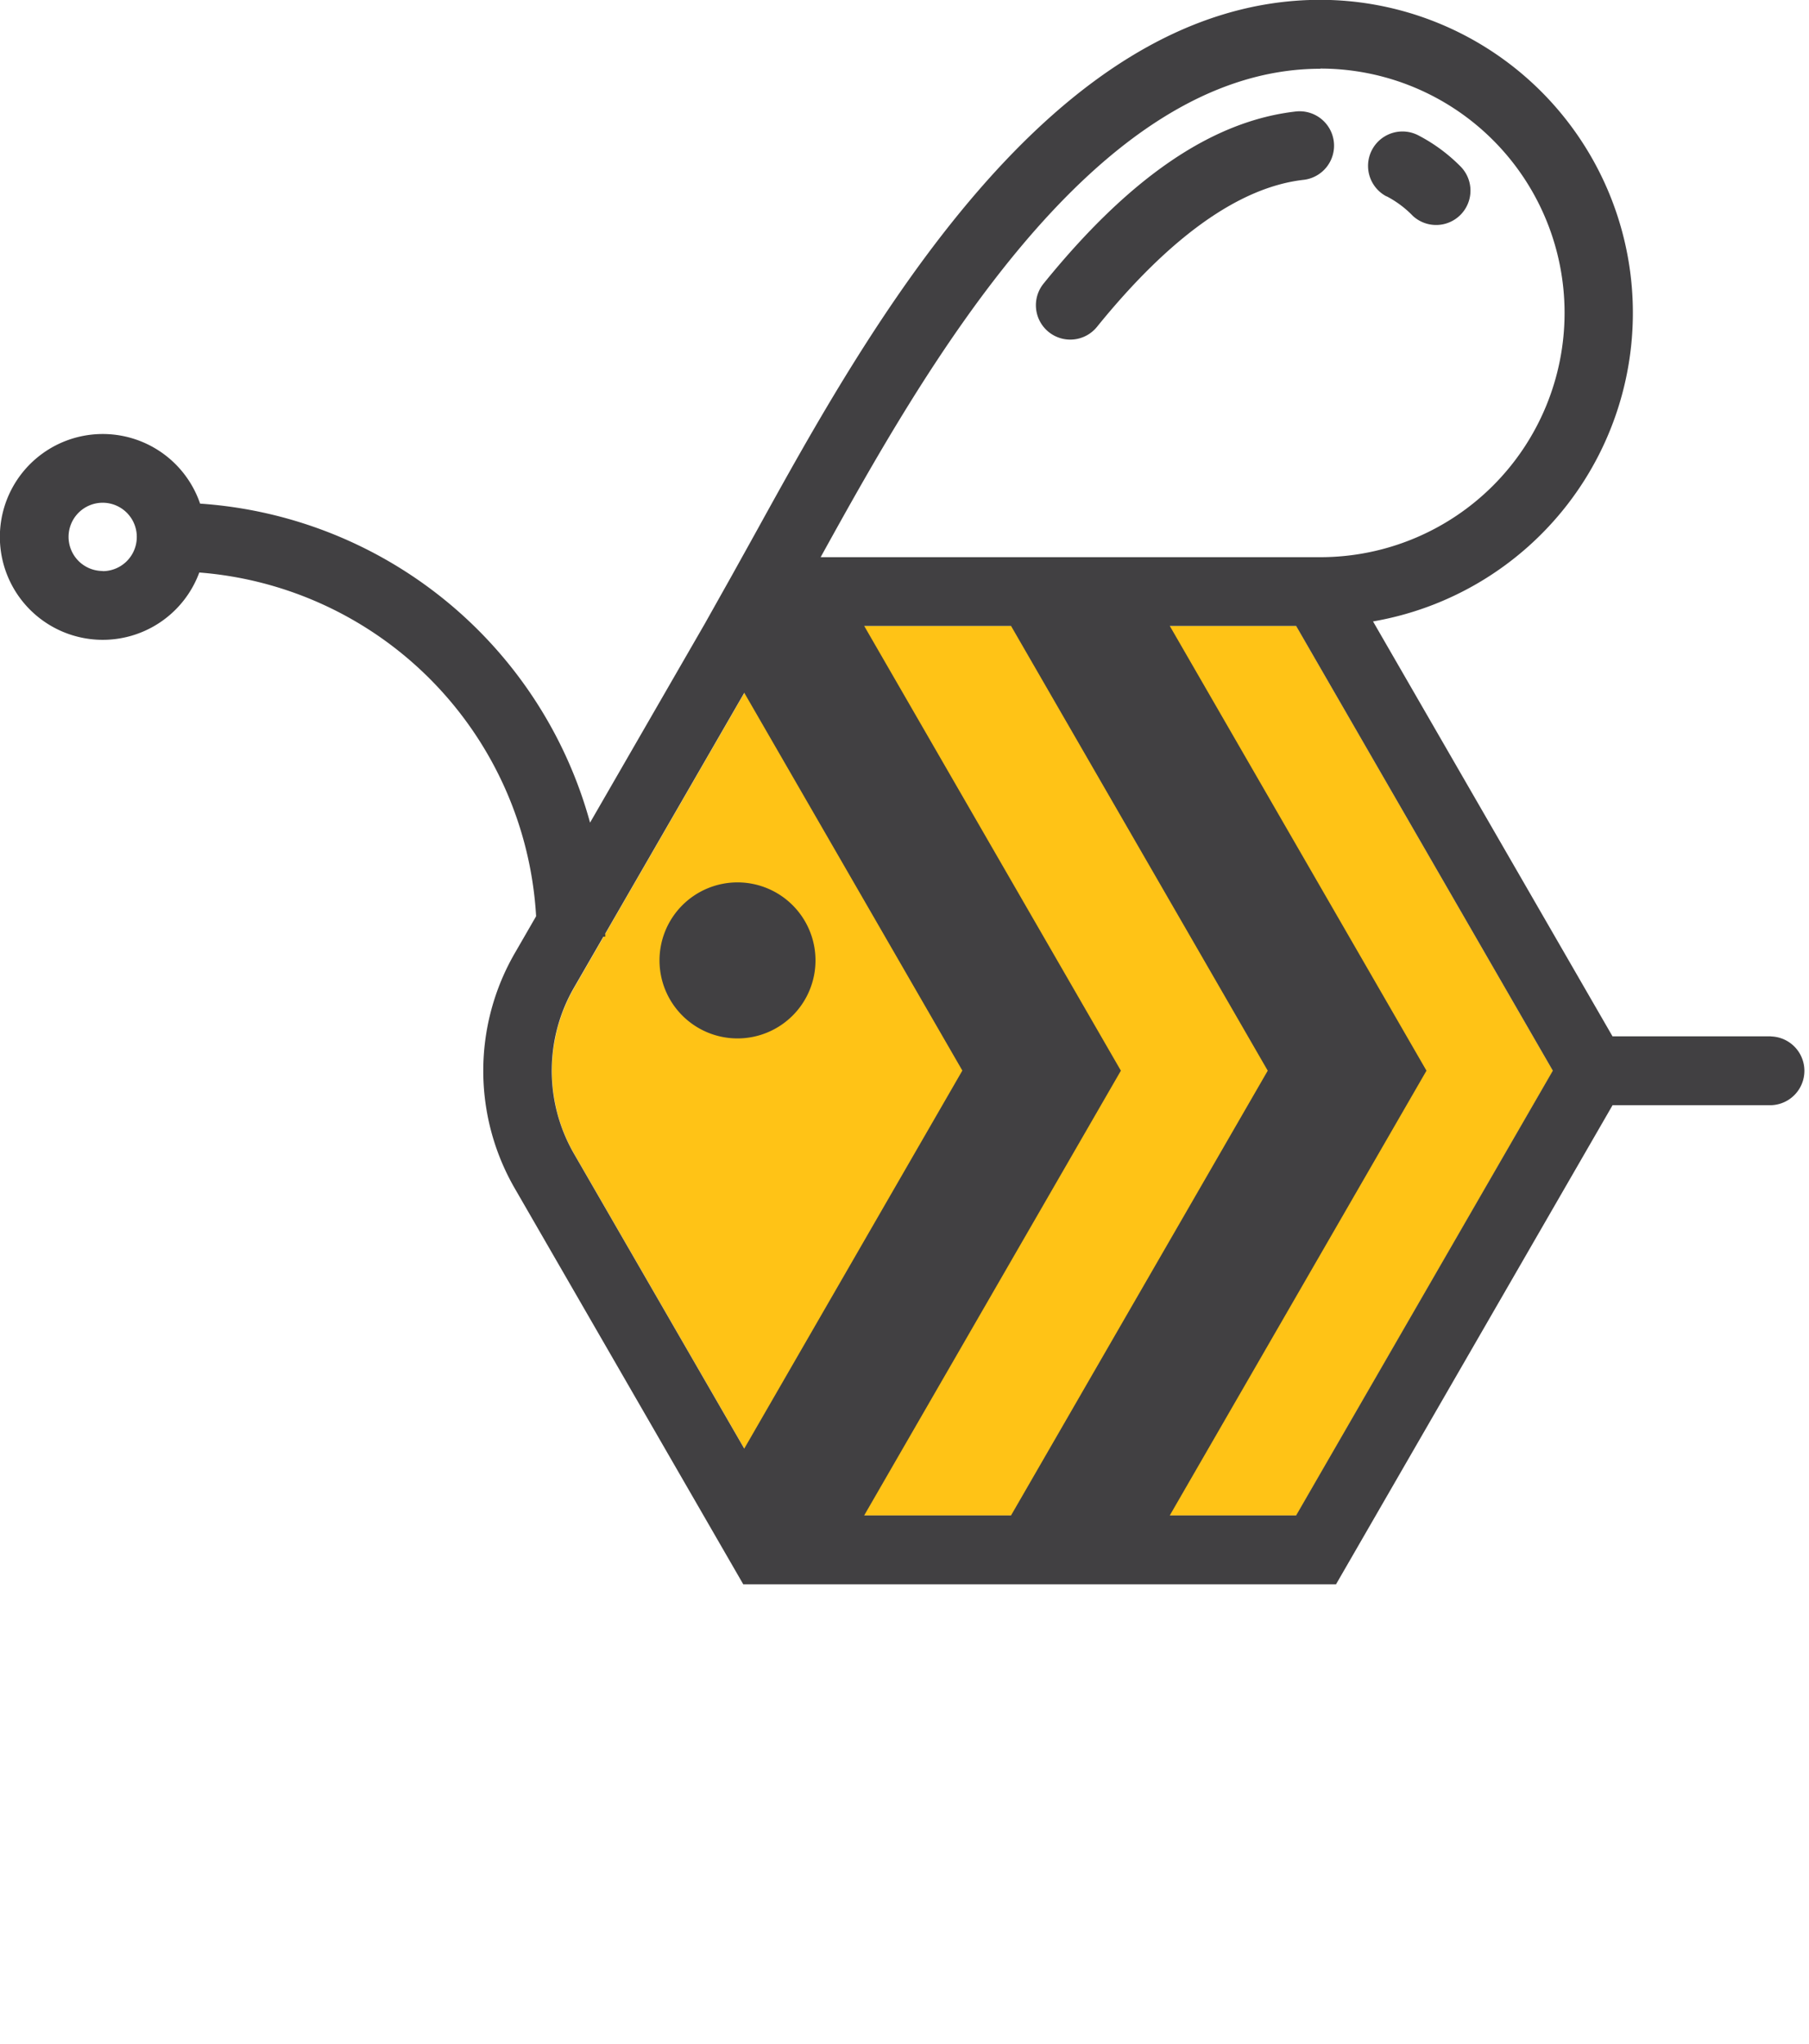 <svg xmlns="http://www.w3.org/2000/svg" width="53.348" height="60.254" viewBox="0 0 53.348 60.254">
  <g id="Group_3275" data-name="Group 3275" transform="translate(-1717.652 117.254)">
    <g id="Group_3274" data-name="Group 3274" transform="translate(1717.652 -117.254)">
      <g id="Group_2067" data-name="Group 2067" transform="translate(0 0)">
        <path id="Path_5009" data-name="Path 5009" d="M316.519,281.746h-15.14l-6.159,10.668a4.9,4.9,0,0,0,0,4.887l6.159,10.668h15.14l7.569-13.112Z" transform="translate(-278.29 -263.287)" fill="#ffc316"/>
        <g id="Group_2066" data-name="Group 2066">
          <path id="Path_5010" data-name="Path 5010" d="M226.88,176.3h-4.675l-7.062-12.232a9.23,9.23,0,0,0-1.55-18.326c-7.982,0-13.388,9.789-16.617,15.637-.255.462-.5.9-.728,1.312l-.813,1.448L192.053,170a12.826,12.826,0,0,0-11.5-9.405,3.034,3.034,0,1,0-.024,2.031,10.787,10.787,0,0,1,9.933,10.134l-.635,1.1a6.934,6.934,0,0,0,0,6.914l6.744,11.682h17.481l8.155-14.125h4.675a1.014,1.014,0,0,0,0-2.027Zm-49.2-13.719a1.006,1.006,0,1,1,1.006-1.006A1.007,1.007,0,0,1,177.685,162.586Zm35.909-14.812a7.2,7.2,0,0,1,0,14.405H198.853C201.878,156.7,206.884,147.774,213.594,147.774Zm-22.013,31.988a4.9,4.9,0,0,1,0-4.887l.87-1.507h.055c0-.03,0-.06,0-.091l4.1-7.1,6.431,11.138L196.6,188.456Zm8.561,10.668,7.57-13.112-7.57-13.112h4.331l7.57,13.112-7.57,13.112Zm12.738,0h-3.726l7.57-13.112-7.57-13.112h3.726l7.57,13.112Z" transform="translate(-174.652 -145.747)" fill="#414042"/>
          <path id="Path_5011" data-name="Path 5011" d="M472.454,176.208a3,3,0,0,1,.774.578,1.013,1.013,0,0,0,1.4-1.464,4.97,4.97,0,0,0-1.237-.91,1.013,1.013,0,1,0-.938,1.8Z" transform="translate(-431.563 -170.421)" fill="#414042"/>
          <path id="Path_5012" data-name="Path 5012" d="M408.507,170.8a1.016,1.016,0,0,0-1.122-.892c-2.469.282-4.9,1.941-7.438,5.074a1.013,1.013,0,1,0,1.575,1.276c2.155-2.661,4.205-4.12,6.093-4.335A1.014,1.014,0,0,0,408.507,170.8Z" transform="translate(-369.172 -166.621)" fill="#414042"/>
          <path id="Path_5013" data-name="Path 5013" d="M320.273,337.413a2.3,2.3,0,1,0,2.3,2.3A2.3,2.3,0,0,0,320.273,337.413Z" transform="translate(-298.524 -311.398)" fill="#414042"/>
        </g>
      </g>
    </g>
    <rect id="Rectangle_70" data-name="Rectangle 70" width="53" height="14" transform="translate(1718 -71)" fill="none"/>
  </g>
</svg>
